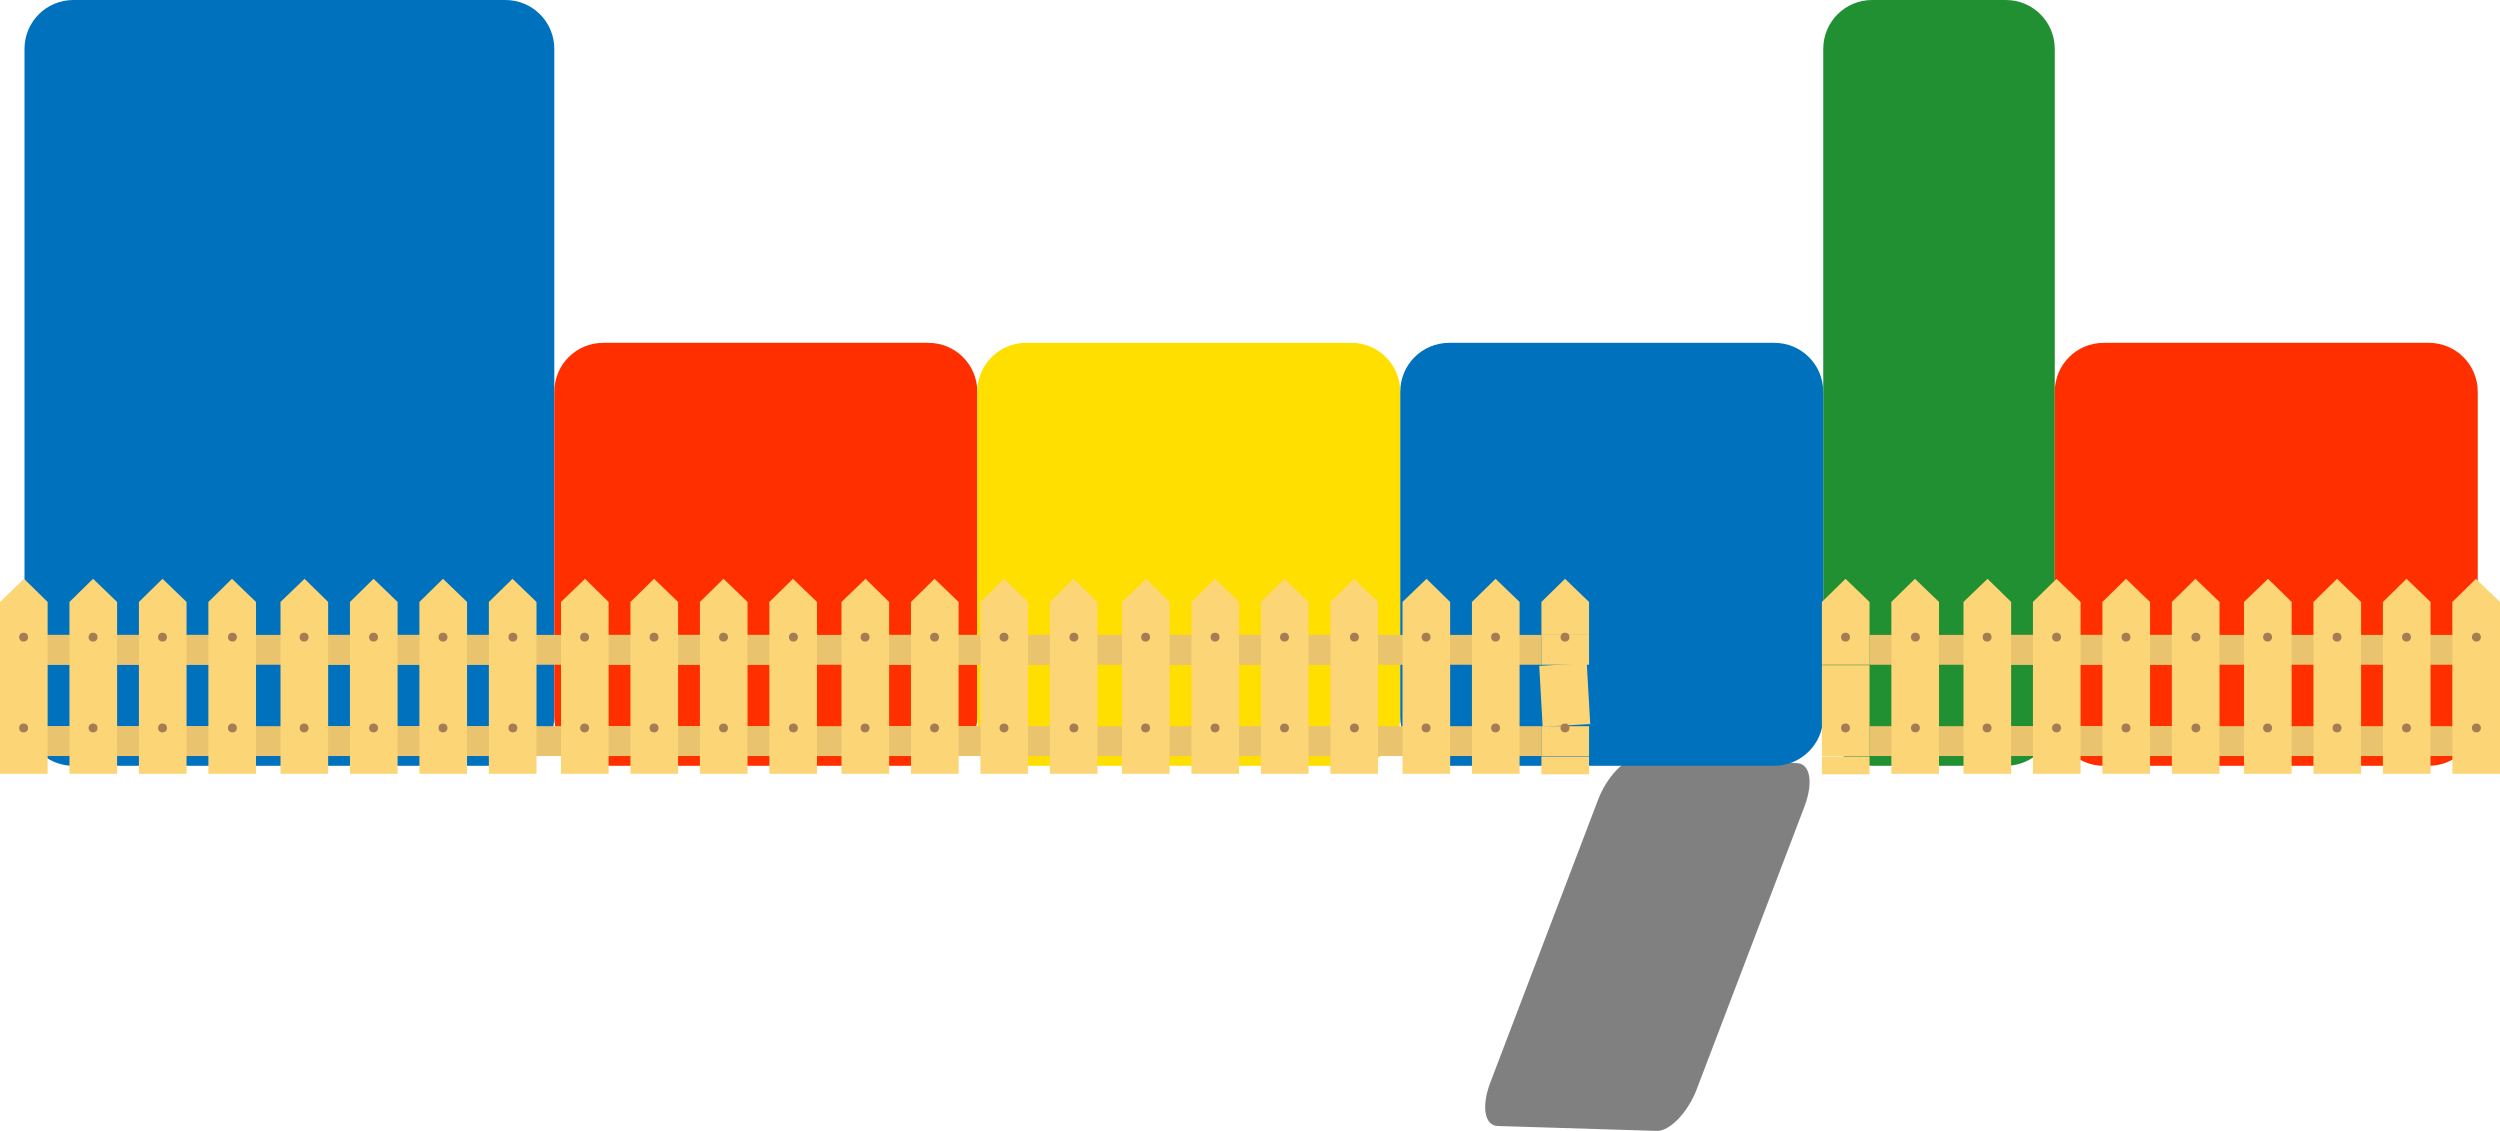 <svg id="Layer_1" xmlns="http://www.w3.org/2000/svg" viewBox="0 0 561.5 254"><style>.st1{fill:#0071bc}.st3{fill:#ff2f00}.st5{fill:#eac36e}.st7{fill:#fcd577}.st8{fill:#a67c52}</style><path d="M372.1 254l-35.7-1.1c-3-.1-3.7-4.4-1.7-9.7l24.2-63.5c2-5.3 6.1-9.5 9-9.4l35.7 1.1c3 .1 3.7 4.4 1.7 9.7l-24.2 63.5c-2 5.3-6.1 9.5-9 9.4z" fill="gray"/><path class="st1" d="M113.5 172h-97c-6.1 0-11-4.9-11-11V11c0-6.1 4.9-11 11-11h97c6.1 0 11 4.9 11 11v150c0 6.1-5 11-11 11z"/><path d="M450.5 172h-30c-6.1 0-11-4.9-11-11V11c0-6.1 4.9-11 11-11h30c6.1 0 11 4.9 11 11v150c0 6.1-5 11-11 11z" fill="#219032"/><path class="st3" d="M208.5 172h-73c-6.1 0-11-4.9-11-11V88c0-6.1 4.9-11 11-11h73c6.1 0 11 4.9 11 11v73c0 6.1-5 11-11 11z"/><path d="M303.5 172h-73c-6.1 0-11-4.9-11-11V88c0-6.1 4.9-11 11-11h73c6.1 0 11 4.9 11 11v73c0 6.1-5 11-11 11z" fill="#ffdf00"/><path class="st3" d="M545.5 172h-73c-6.1 0-11-4.9-11-11V88c0-6.1 4.9-11 11-11h73c6.1 0 11 4.9 11 11v73c0 6.1-5 11-11 11z"/><path class="st1" d="M398.5 172h-73c-6.1 0-11-4.9-11-11V88c0-6.1 4.9-11 11-11h73c6.1 0 11 4.9 11 11v73c0 6.1-5 11-11 11z"/><path class="st5" d="M6.9 142.6h44.3v6.7H6.9zM6.9 163.1h44.3v6.7H6.9zM69.9 142.6h44.3v6.7H69.9zM69.9 163.1h44.3v6.7H69.9zM132.9 142.6h44.3v6.7h-44.3zM132.9 163.1h44.3v6.7h-44.3zM195.9 142.6h44.3v6.7h-44.3zM195.9 163.1h44.3v6.7h-44.3zM258.9 142.6h44.3v6.7h-44.3zM258.9 163.1h44.3v6.7h-44.3z"/><path fill="none" d="M356.9 149.4h52.3v13.7h-52.3z"/><path class="st5" d="M4.5 142.6h341.7v6.7H4.5zM419.9 142.6h135.3v6.7H419.9zM419.9 163.1h135.3v6.7H419.9zM4.5 163.1h341.7v6.7H4.5z"/><path class="st5" d="M447.9 142.6h44.3v6.7h-44.3zM447.9 163.1h44.3v6.7h-44.3z"/><path class="st7" d="M514.7 135.2l-5.3-5.2-5.4 5.2v38.6h10.7zM530.3 135.2l-5.4-5.2-5.3 5.2v38.6h10.7zM545.9 135.2l-5.4-5.2-5.3 5.2v38.6h10.7zM561.5 135.2l-5.4-5.2-5.3 5.2v38.6h10.7zM10.7 135.2L5.4 130 0 135.2v38.6h10.7zM26.3 135.2l-5.4-5.2-5.3 5.2v38.6h10.7zM41.9 135.2l-5.4-5.2-5.3 5.2v38.6h10.7zM57.5 135.2l-5.4-5.2-5.3 5.2v38.6h10.7zM73.7 135.2l-5.3-5.2-5.4 5.2v38.6h10.7zM89.3 135.2l-5.4-5.2-5.3 5.2v38.6h10.7zM104.9 135.2l-5.4-5.2-5.3 5.2v38.6h10.7zM120.5 135.2l-5.4-5.2-5.3 5.2v38.6h10.7zM136.7 135.2l-5.3-5.2-5.4 5.2v38.6h10.7zM152.3 135.2l-5.4-5.2-5.3 5.2v38.6h10.7zM167.9 135.2l-5.4-5.2-5.3 5.2v38.6h10.7zM183.5 135.2l-5.4-5.2-5.3 5.2v38.6h10.7zM199.7 135.2l-5.3-5.2-5.4 5.2v38.6h10.7zM215.3 135.2l-5.4-5.2-5.3 5.2v38.6h10.7zM230.9 135.2l-5.4-5.2-5.3 5.2v38.6h10.7zM246.5 135.2l-5.4-5.2-5.3 5.2v38.6h10.7zM262.7 135.2l-5.3-5.2-5.4 5.2v38.6h10.7zM278.3 135.2l-5.4-5.2-5.3 5.2v38.6h10.7zM293.9 135.2l-5.4-5.2-5.3 5.2v38.6h10.7zM309.5 135.2l-5.4-5.2-5.3 5.2v38.6h10.7zM325.7 135.2l-5.3-5.2-5.4 5.2v38.6h10.7zM341.3 135.2l-5.4-5.2-5.3 5.2v38.6h10.7zM356.9 135.2l-5.4-5.2-5.3 5.2v7.4h10.7z"/><path transform="matrix(.998 -.056 .056 .998 -8.161 19.835)" class="st7" d="M346.2 149.4h10.7v13.7h-10.7z"/><path class="st7" d="M346.2 169.9h10.7v4h-10.7zM346.2 142.6h10.7v6.7h-10.7zM346.2 163.1h10.7v6.7h-10.7zM409.2 169.9h10.7v4h-10.7zM419.9 135.2l-5.4-5.2-5.3 5.2v7.4h10.7zM409.2 149.4h10.7v13.7h-10.7zM409.2 142.6h10.7v6.7h-10.7zM409.2 163.1h10.7v6.7h-10.7zM435.5 135.2l-5.4-5.2-5.3 5.2v38.6h10.7zM451.7 135.2l-5.3-5.2-5.4 5.2v38.6h10.7zM467.3 135.2l-5.4-5.2-5.3 5.2v38.6h10.7zM482.9 135.2l-5.4-5.2-5.3 5.2v38.6h10.7zM498.5 135.2l-5.4-5.2-5.3 5.2v38.6h10.7z"/><circle class="st8" cx="556.2" cy="143.1" r="1"/><circle class="st8" cx="556.2" cy="163.5" r="1"/><circle class="st8" cx="540.5" cy="143.1" r="1"/><circle class="st8" cx="540.5" cy="163.5" r="1"/><circle class="st8" cx="524.9" cy="143.1" r="1"/><circle class="st8" cx="524.9" cy="163.5" r="1"/><circle class="st8" cx="509.3" cy="143.1" r="1"/><circle class="st8" cx="509.3" cy="163.5" r="1"/><circle class="st8" cx="52.2" cy="143.1" r="1"/><circle class="st8" cx="52.2" cy="163.5" r="1"/><circle class="st8" cx="36.5" cy="143.1" r="1"/><circle class="st8" cx="36.5" cy="163.5" r="1"/><circle class="st8" cx="20.9" cy="143.1" r="1"/><circle class="st8" cx="20.9" cy="163.5" r="1"/><circle class="st8" cx="5.3" cy="143.1" r="1"/><circle class="st8" cx="5.3" cy="163.5" r="1"/><circle class="st8" cx="115.2" cy="143.1" r="1"/><circle class="st8" cx="115.2" cy="163.5" r="1"/><circle class="st8" cx="99.5" cy="143.1" r="1"/><circle class="st8" cx="99.5" cy="163.5" r="1"/><circle class="st8" cx="83.9" cy="143.1" r="1"/><circle class="st8" cx="83.9" cy="163.5" r="1"/><circle class="st8" cx="68.3" cy="143.1" r="1"/><circle class="st8" cx="68.3" cy="163.5" r="1"/><circle class="st8" cx="178.2" cy="143.1" r="1"/><circle class="st8" cx="178.2" cy="163.5" r="1"/><circle class="st8" cx="162.5" cy="143.1" r="1"/><circle class="st8" cx="162.5" cy="163.5" r="1"/><circle class="st8" cx="146.9" cy="143.1" r="1"/><circle class="st8" cx="146.9" cy="163.5" r="1"/><circle class="st8" cx="131.3" cy="143.1" r="1"/><circle class="st8" cx="131.3" cy="163.5" r="1"/><circle class="st8" cx="241.2" cy="143.1" r="1"/><circle class="st8" cx="241.2" cy="163.5" r="1"/><circle class="st8" cx="225.5" cy="143.1" r="1"/><circle class="st8" cx="225.5" cy="163.5" r="1"/><circle class="st8" cx="209.9" cy="143.1" r="1"/><circle class="st8" cx="209.9" cy="163.5" r="1"/><circle class="st8" cx="194.3" cy="143.1" r="1"/><circle class="st8" cx="194.3" cy="163.5" r="1"/><circle class="st8" cx="304.2" cy="143.1" r="1"/><circle class="st8" cx="304.2" cy="163.5" r="1"/><circle class="st8" cx="288.5" cy="143.1" r="1"/><circle class="st8" cx="288.5" cy="163.5" r="1"/><circle class="st8" cx="272.9" cy="143.1" r="1"/><circle class="st8" cx="272.9" cy="163.5" r="1"/><circle class="st8" cx="257.3" cy="143.1" r="1"/><circle class="st8" cx="257.3" cy="163.5" r="1"/><circle class="st8" cx="351.5" cy="143.1" r="1"/><circle class="st8" cx="351.5" cy="163.5" r="1"/><circle class="st8" cx="335.9" cy="143.1" r="1"/><circle class="st8" cx="335.9" cy="163.5" r="1"/><circle class="st8" cx="320.3" cy="143.1" r="1"/><circle class="st8" cx="320.3" cy="163.5" r="1"/><circle class="st8" cx="430.2" cy="143.1" r="1"/><circle class="st8" cx="430.2" cy="163.5" r="1"/><circle class="st8" cx="414.5" cy="143.1" r="1"/><circle class="st8" cx="414.5" cy="163.5" r="1"/><circle class="st8" cx="493.2" cy="143.1" r="1"/><circle class="st8" cx="493.2" cy="163.5" r="1"/><circle class="st8" cx="477.5" cy="143.1" r="1"/><circle class="st8" cx="477.5" cy="163.5" r="1"/><circle class="st8" cx="461.9" cy="143.1" r="1"/><circle class="st8" cx="461.9" cy="163.5" r="1"/><circle class="st8" cx="446.3" cy="143.1" r="1"/><circle class="st8" cx="446.3" cy="163.5" r="1"/></svg>